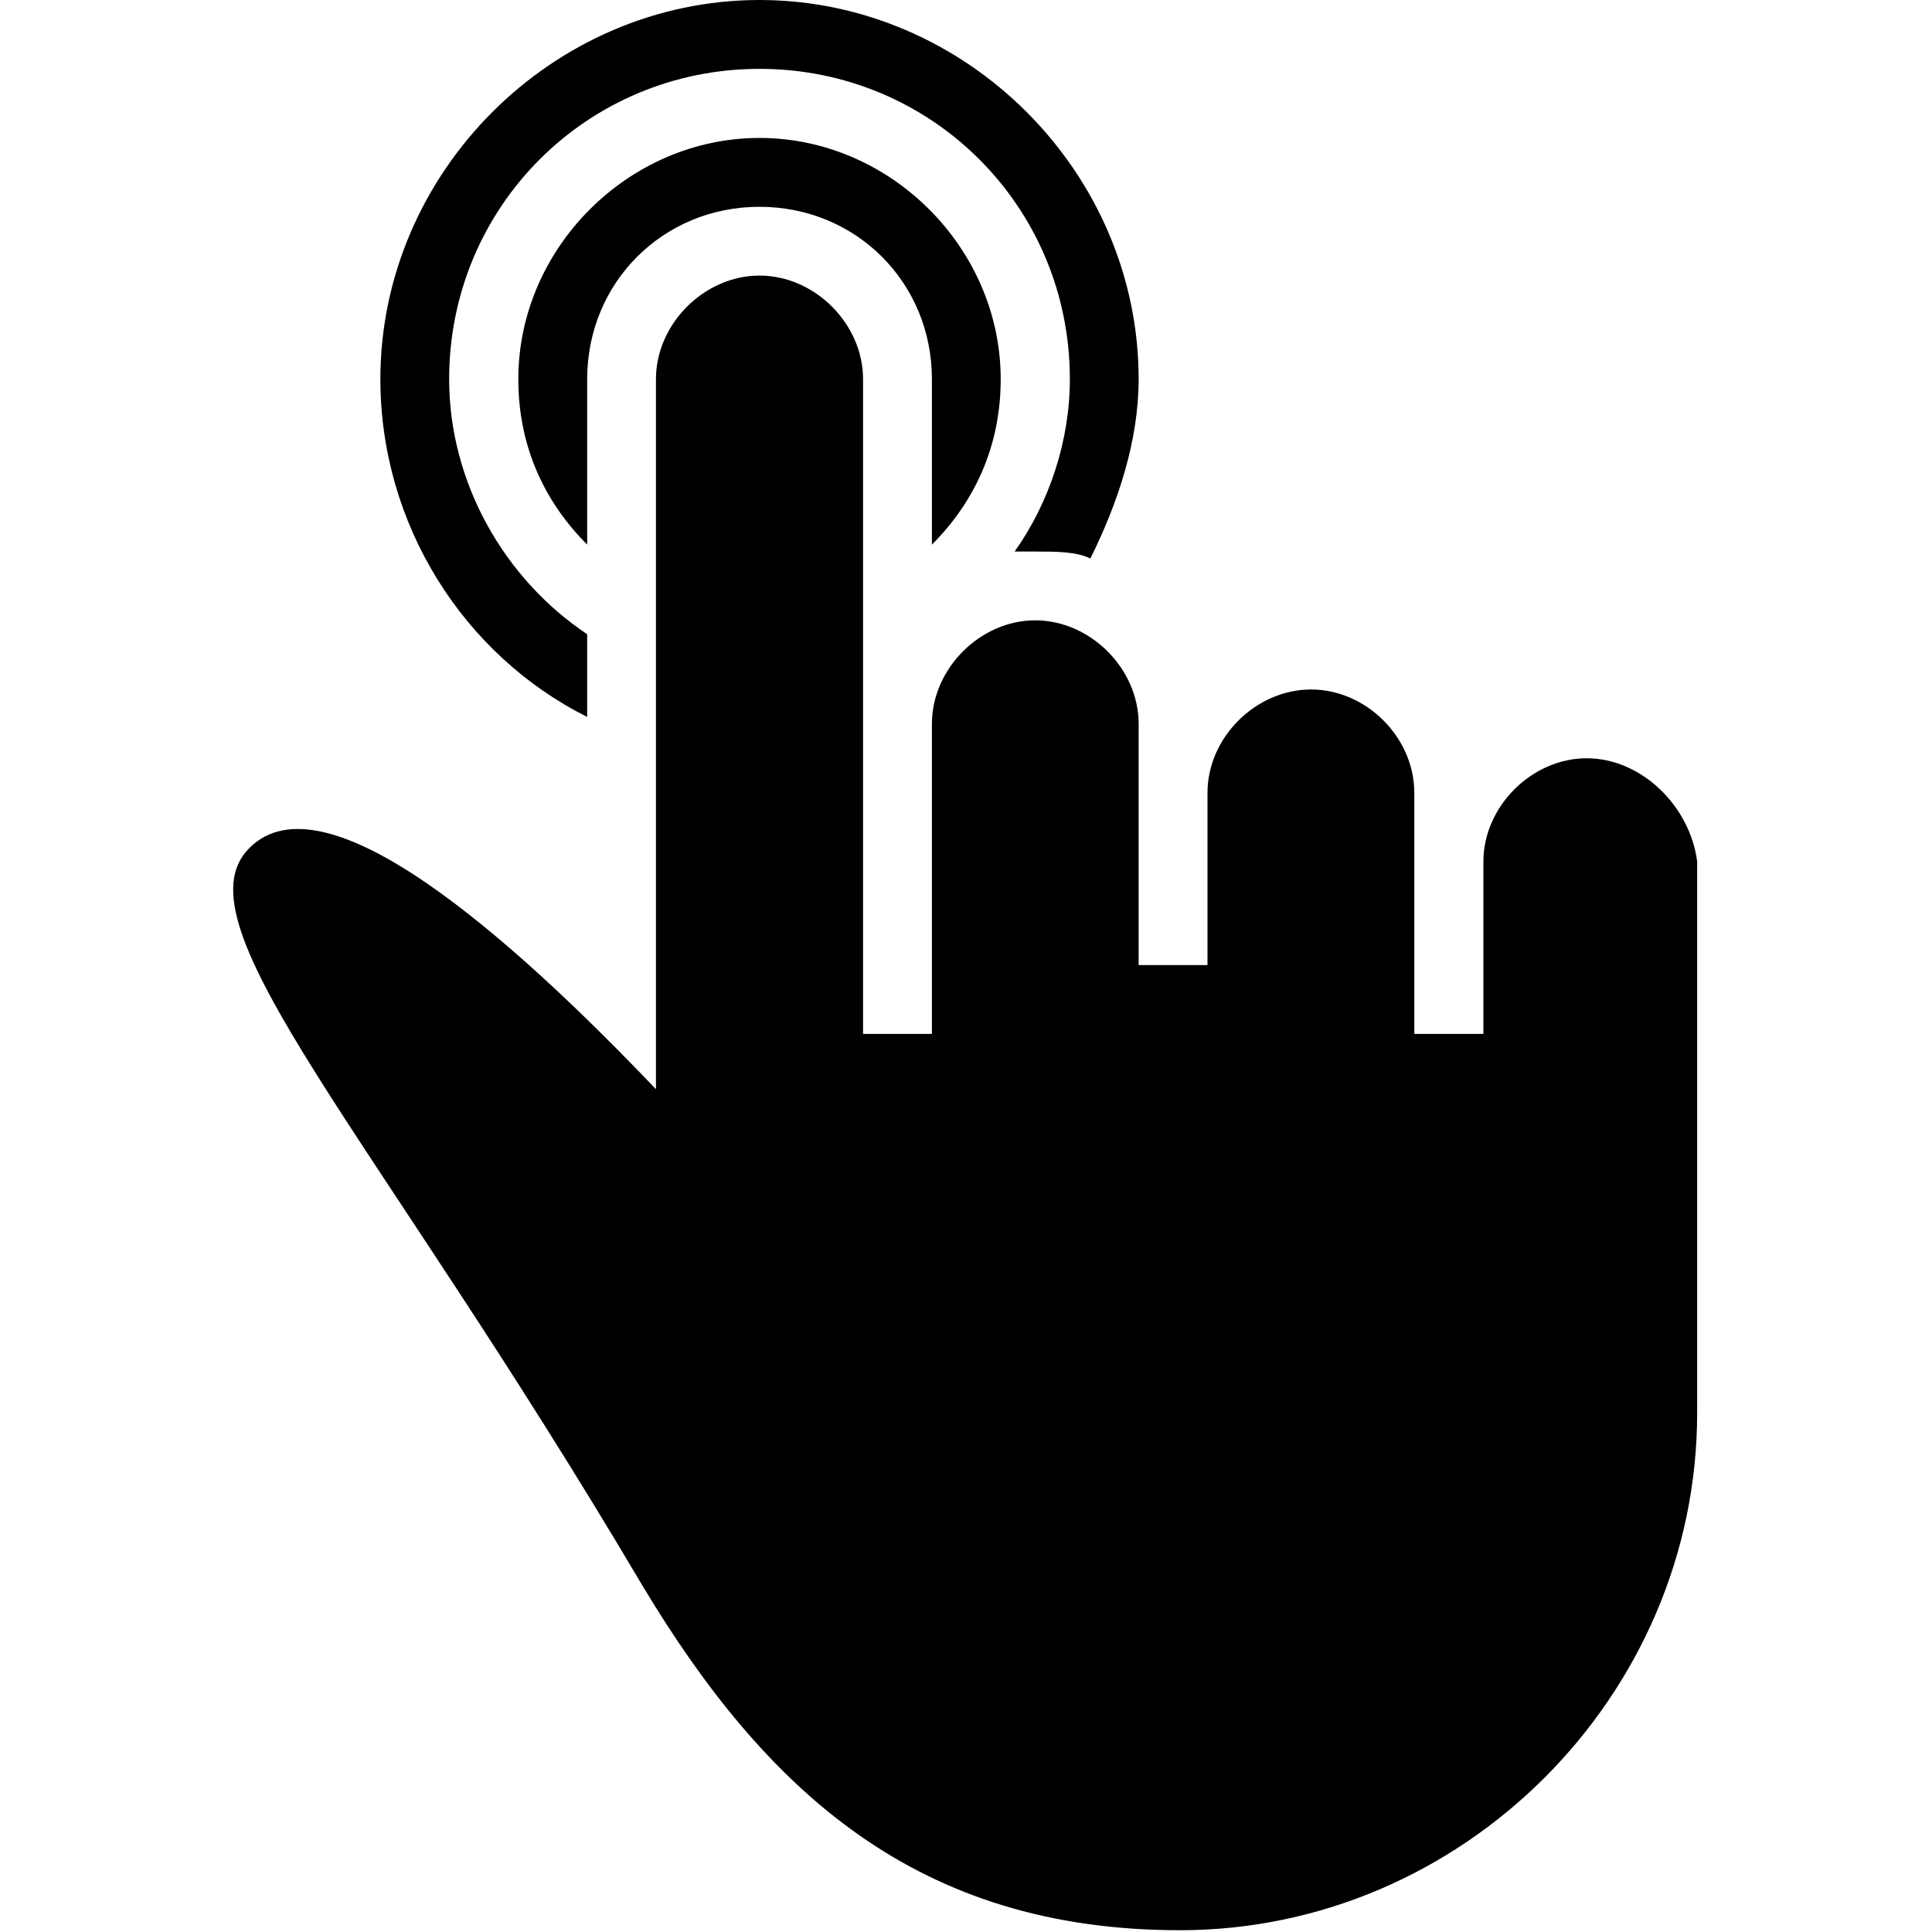 <?xml version="1.0" encoding="UTF-8"?>
<svg xmlns="http://www.w3.org/2000/svg" xmlns:xlink="http://www.w3.org/1999/xlink" width="25pt" height="25pt" viewBox="0 0 25 25" version="1.1">
<g id="surface1">
<path style=" stroke:none;fill-rule:nonzero;fill:rgb(0%,0%,0%);fill-opacity:1;" d="M 7.598 9.277 L 7.598 8.207 C 6.527 7.492 5.812 6.246 5.812 4.906 C 5.812 2.676 7.598 0.891 9.828 0.891 C 12.059 0.891 13.844 2.676 13.844 4.906 C 13.844 5.707 13.574 6.512 13.129 7.137 C 13.219 7.137 13.309 7.137 13.395 7.137 C 13.664 7.137 13.93 7.137 14.109 7.227 C 14.465 6.512 14.734 5.707 14.734 4.906 C 14.734 2.23 12.504 0 9.828 0 C 7.152 0 4.922 2.23 4.922 4.906 C 4.922 6.781 5.992 8.473 7.598 9.277 Z M 7.598 9.277 "/>
<path style=" stroke:none;fill-rule:nonzero;fill:rgb(0%,0%,0%);fill-opacity:1;" d="M 12.949 4.906 C 12.949 3.211 11.523 1.785 9.828 1.785 C 8.133 1.785 6.707 3.211 6.707 4.906 C 6.707 5.797 7.062 6.512 7.598 7.047 L 7.598 4.906 C 7.598 3.656 8.578 2.676 9.828 2.676 C 11.078 2.676 12.059 3.656 12.059 4.906 L 12.059 7.047 C 12.594 6.512 12.949 5.797 12.949 4.906 Z M 12.949 4.906 "/>
<path style=" stroke:none;fill-rule:nonzero;fill:rgb(0%,0%,0%);fill-opacity:1;" d="M 20.531 9.812 C 19.82 9.812 19.195 10.438 19.195 11.148 L 19.195 13.379 L 18.301 13.379 L 18.301 10.258 C 18.301 9.543 17.68 8.922 16.965 8.922 C 16.25 8.922 15.625 9.543 15.625 10.258 L 15.625 12.488 L 14.734 12.488 L 14.734 9.367 C 14.734 8.652 14.109 8.027 13.395 8.027 C 12.684 8.027 12.059 8.652 12.059 9.367 L 12.059 13.379 L 11.168 13.379 L 11.168 4.906 C 11.168 4.191 10.543 3.566 9.828 3.566 C 9.113 3.566 8.488 4.191 8.488 4.906 L 8.488 14.094 C 6.617 12.133 4.207 9.992 3.227 10.973 C 2.246 11.953 4.832 14.629 8.312 20.516 C 9.918 23.191 11.879 24.977 15.27 24.977 C 18.926 24.977 21.961 21.945 21.961 18.285 L 21.961 11.148 C 21.871 10.438 21.246 9.812 20.531 9.812 Z M 20.531 9.812 "/>
</g>
</svg>
